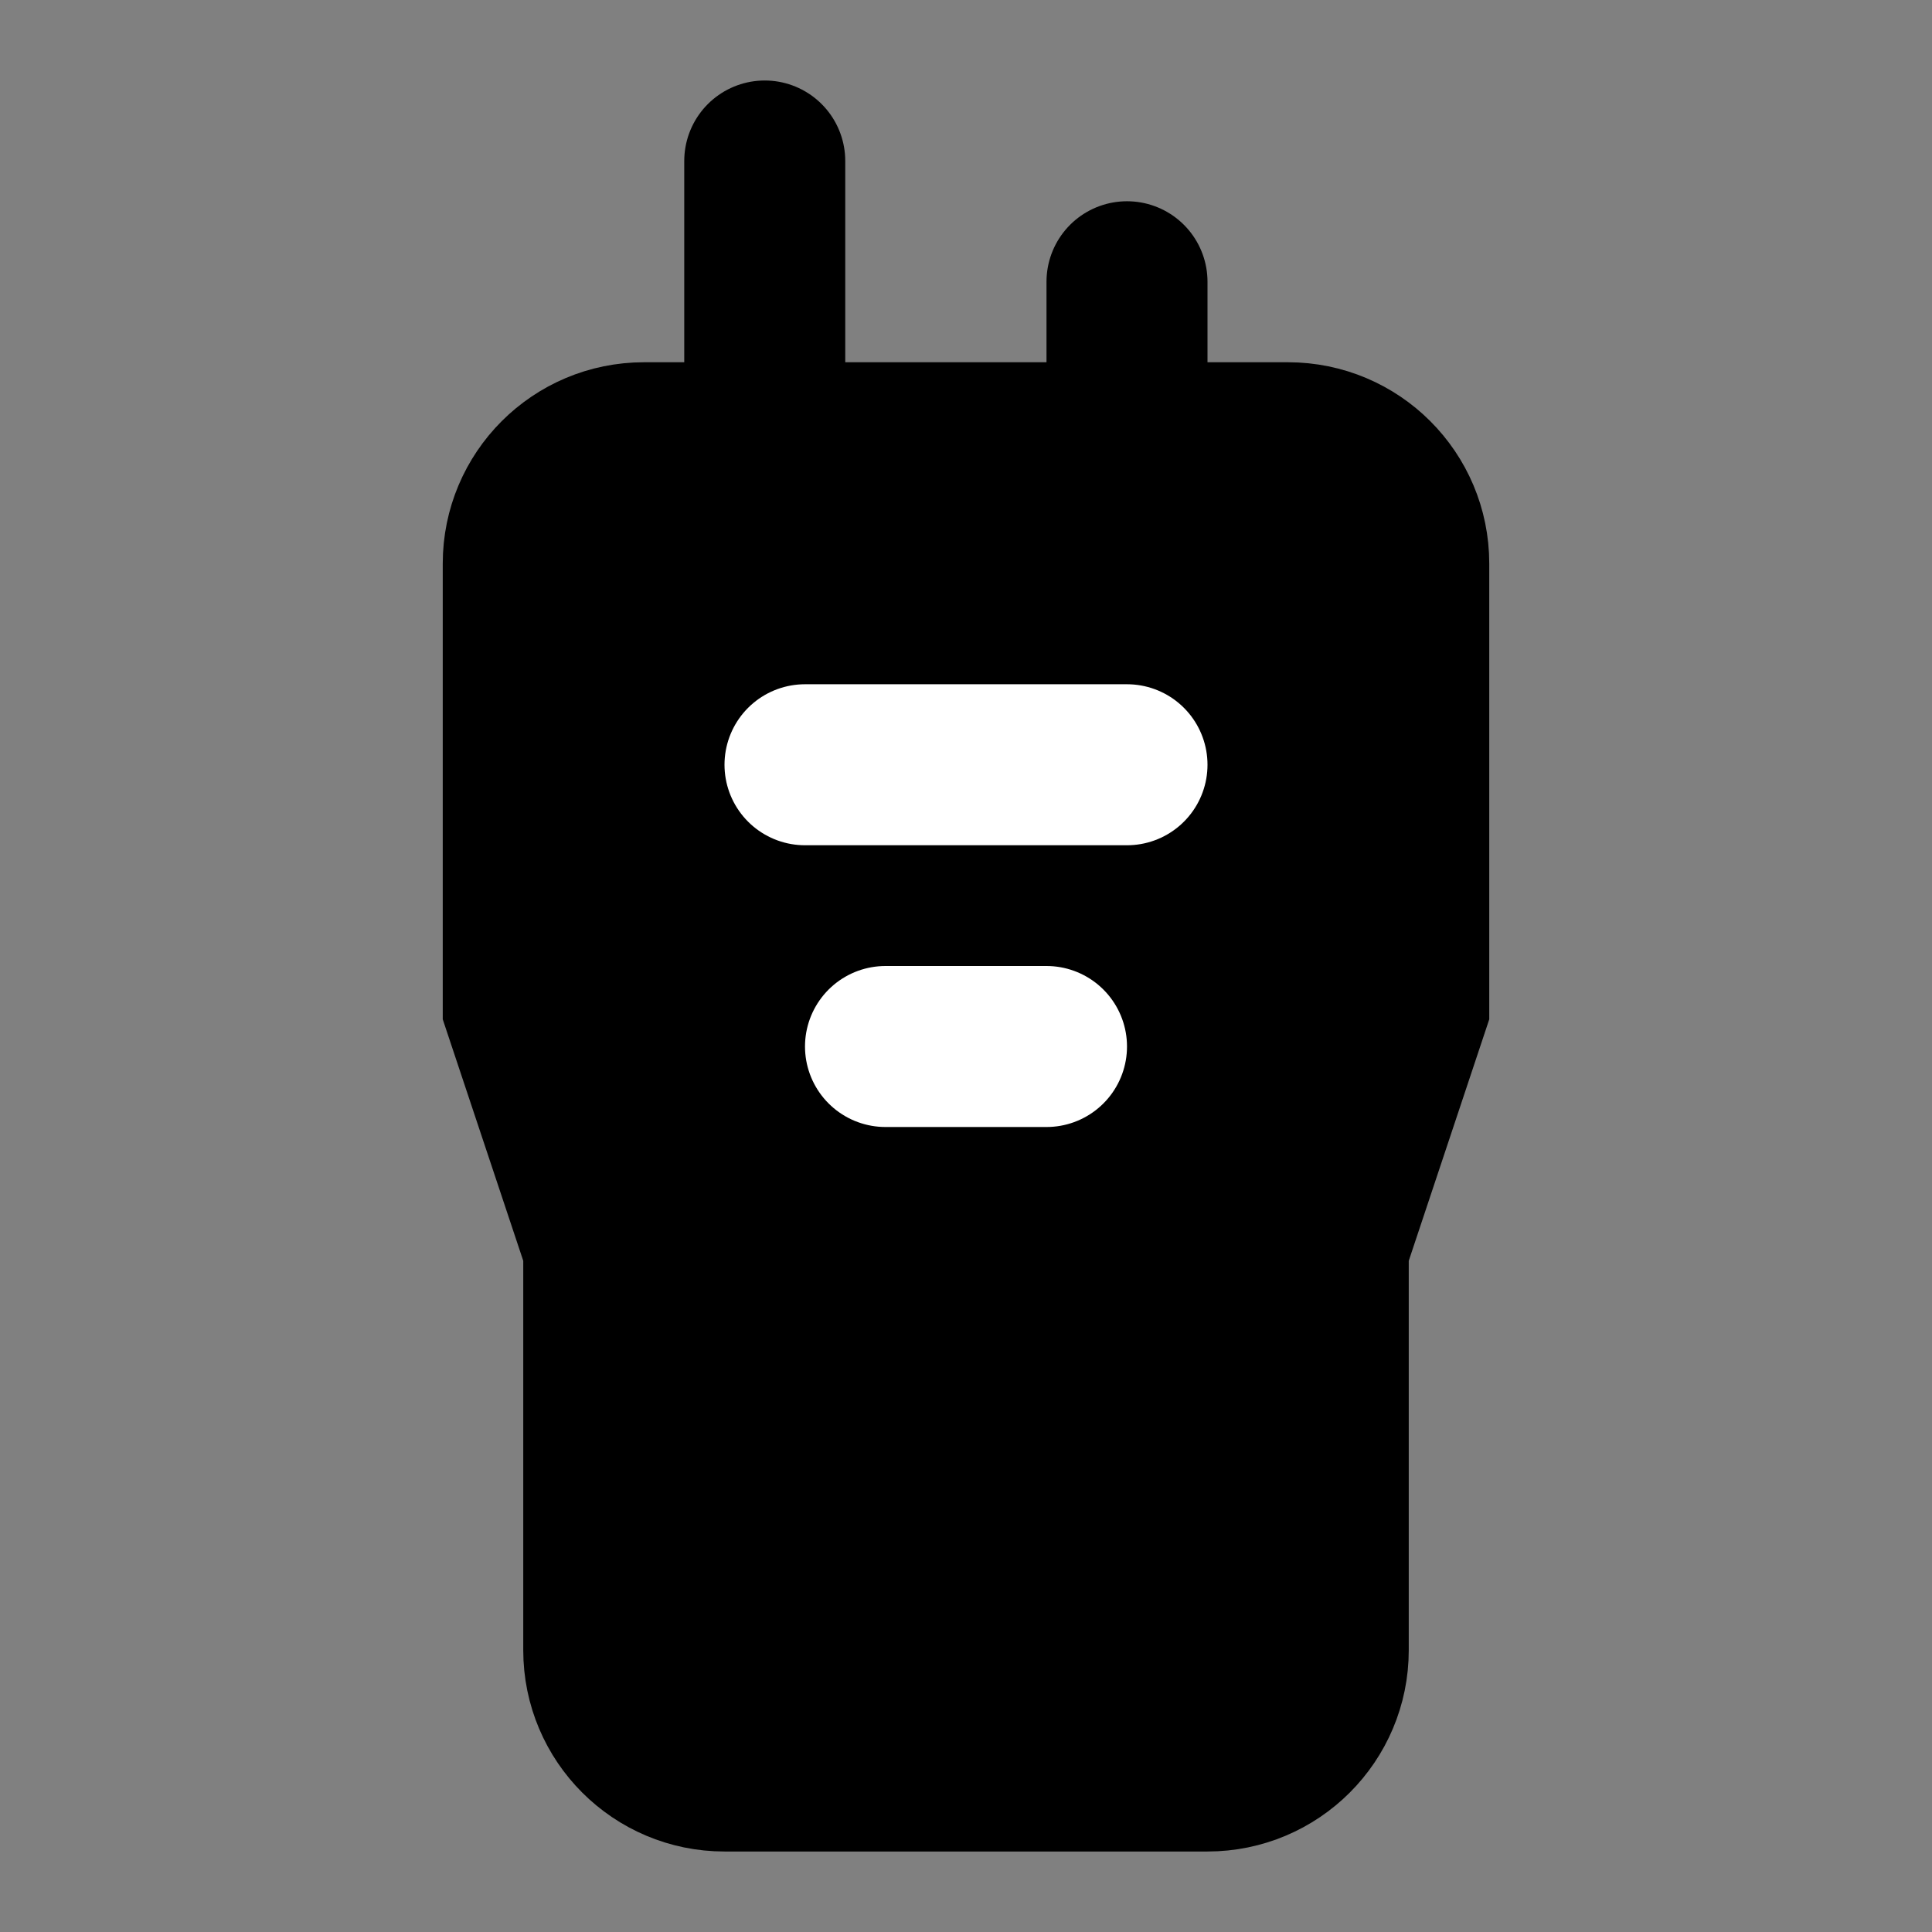<svg viewBox="0 0 48 48" fill="none" xmlns="http://www.w3.org/2000/svg"><rect x="0" y="0" width="48" height="48" fill="#808080" stroke="none"/><path d="M13 14C13 12.343 14.343 11 16 11H32C33.657 11 35 12.343 35 14V25L33 31V41C33 42.657 31.657 44 30 44H18C16.343 44 15 42.657 15 41V31L13 25V14Z" fill="currentColor" stroke="currentColor" stroke-width="4"/><path d="M19 11L19 4" stroke="black" stroke-width="4" stroke-linecap="round" stroke-linejoin="round"/><path d="M28 11L28 7" stroke="black" stroke-width="4" stroke-linecap="round" stroke-linejoin="round"/><path d="M28 19L20 19" stroke="white" stroke-width="4" stroke-linecap="round" stroke-linejoin="round"/><path d="M26 26L22 26" stroke="white" stroke-width="4" stroke-linecap="round" stroke-linejoin="round"/></svg>